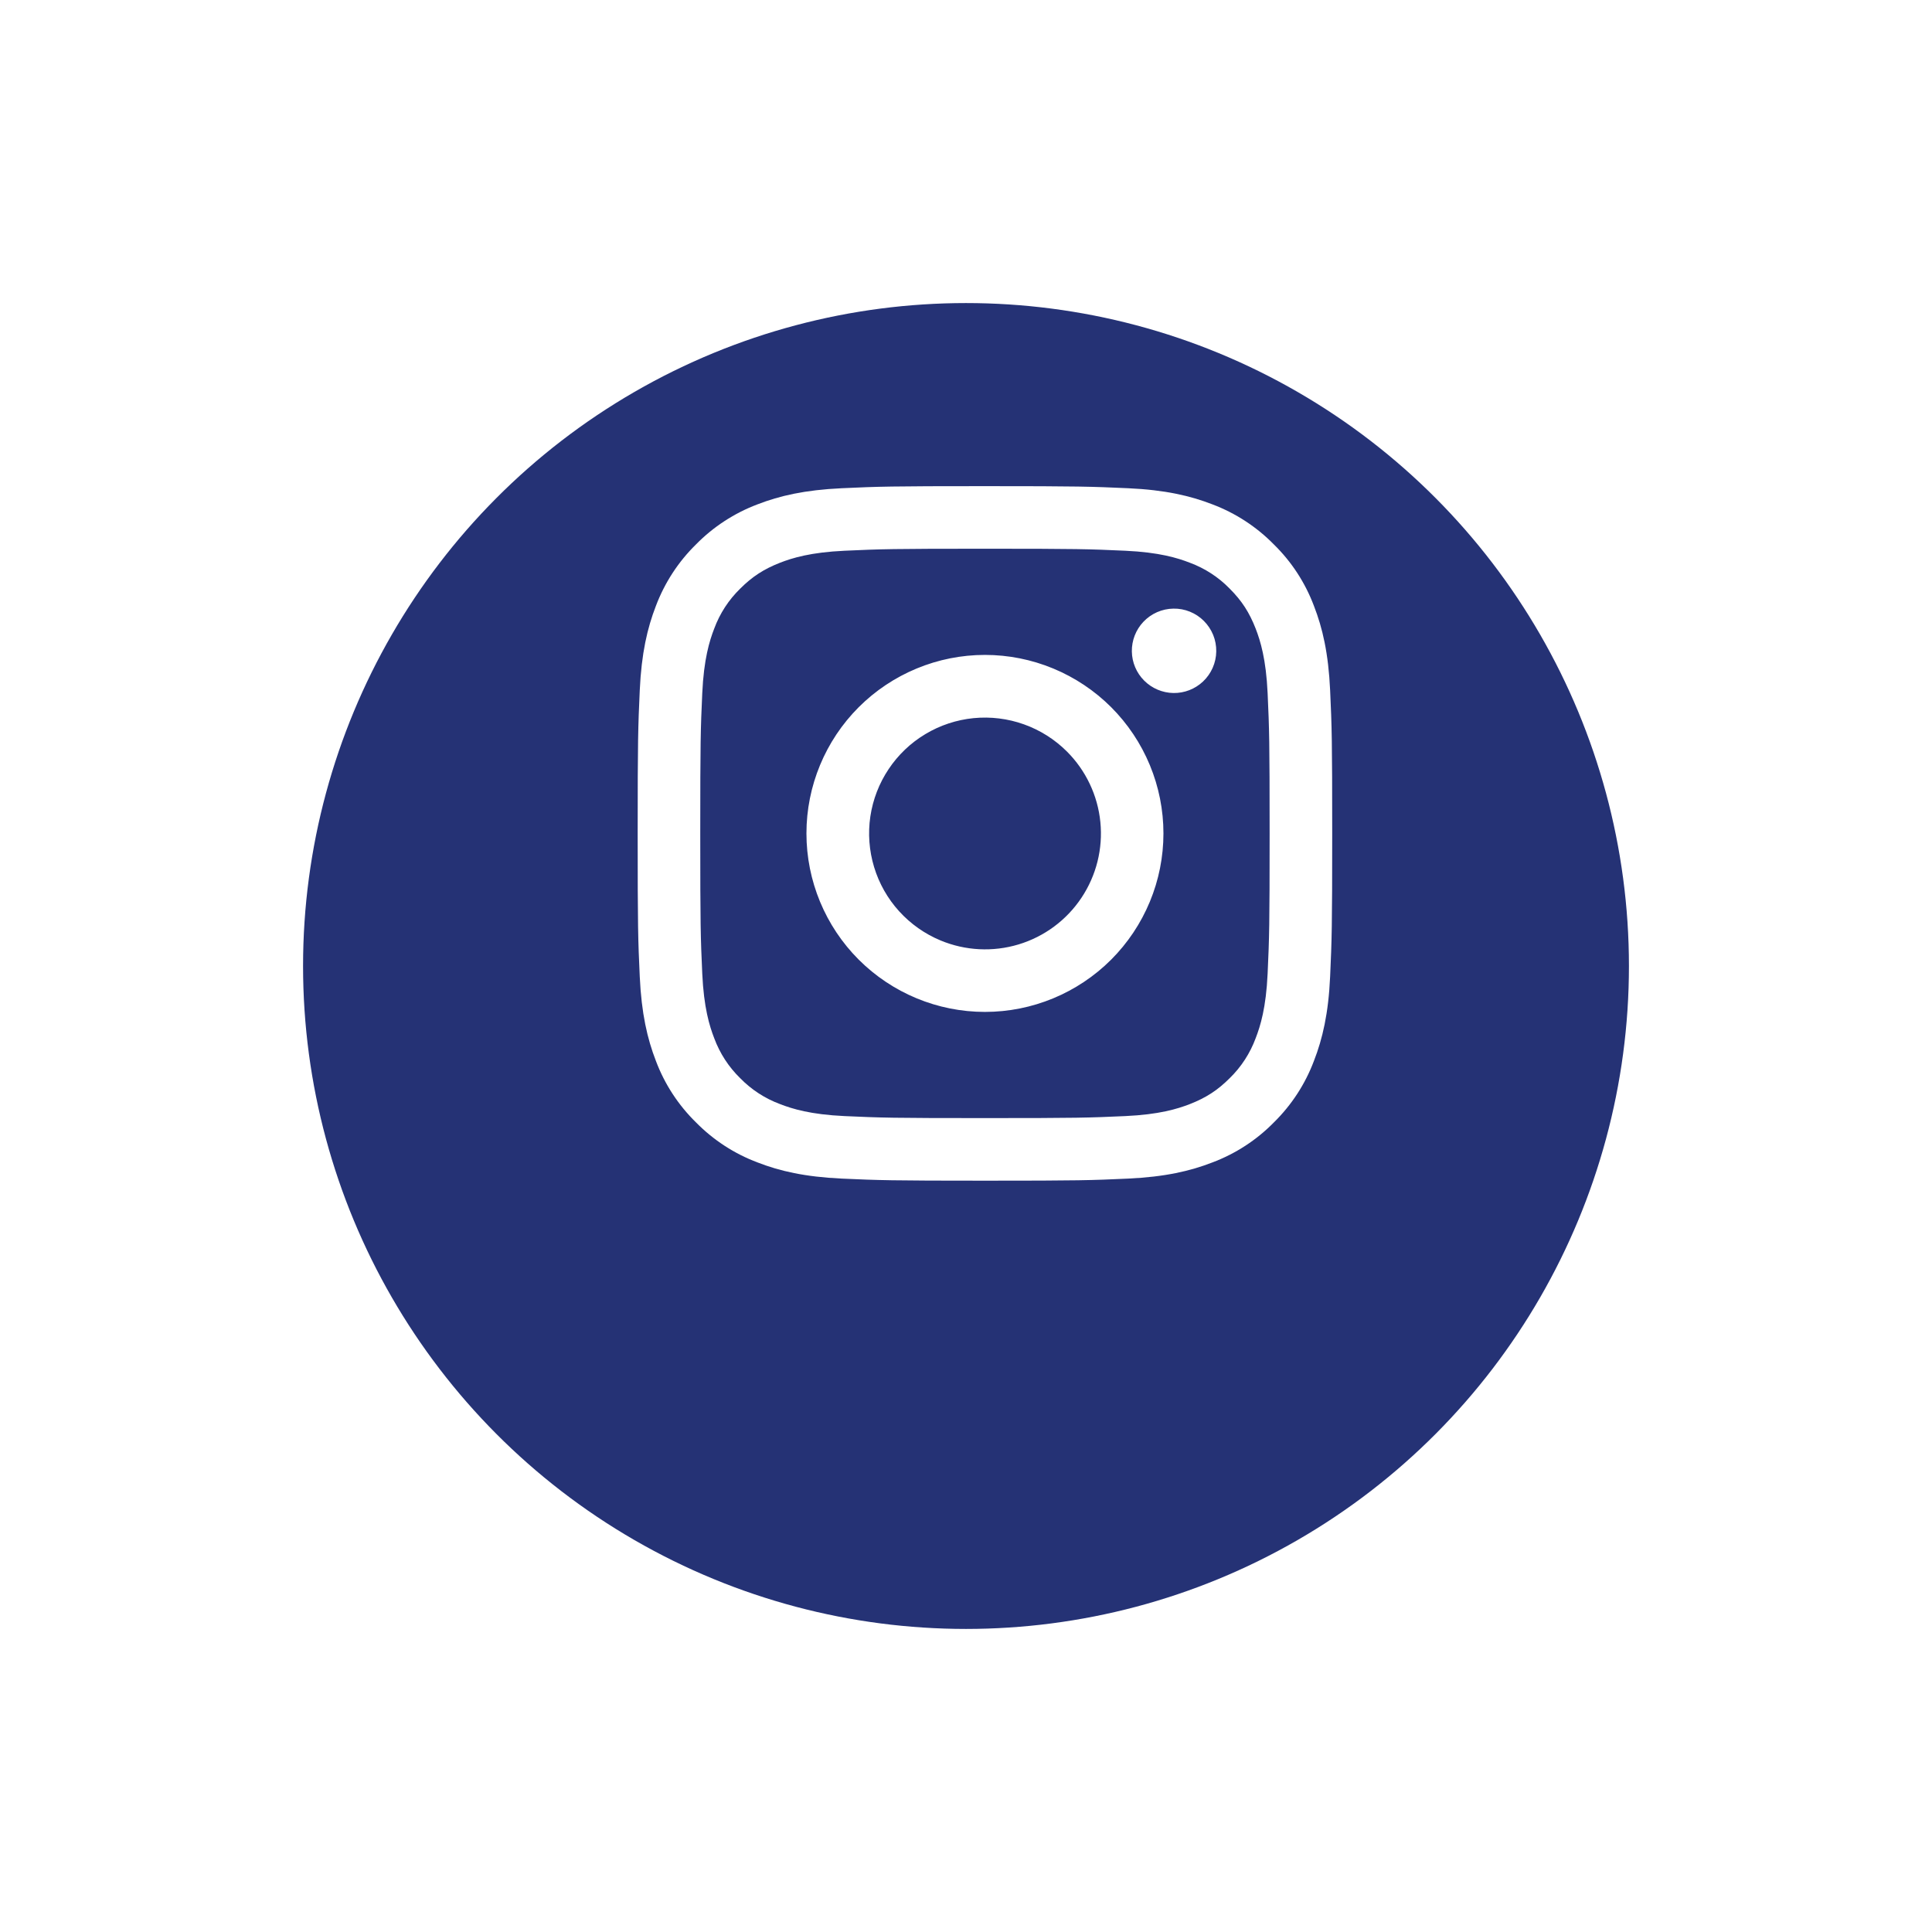 <svg width="51" height="51" viewBox="0 0 51 51" fill="none" xmlns="http://www.w3.org/2000/svg">
<g filter="url(#filter0_d_601_188)">
<circle cx="25.5" cy="21.5" r="17.5" fill="#253275"/>
</g>
<g clip-path="url(#clip0_601_188)">
<path fill-rule="evenodd" clip-rule="evenodd" d="M22.221 12.888C23.198 12.843 23.51 12.833 26 12.833C28.49 12.833 28.802 12.844 29.778 12.888C30.755 12.932 31.422 13.088 32.005 13.314C32.616 13.545 33.17 13.906 33.628 14.373C34.095 14.83 34.455 15.383 34.685 15.995C34.912 16.578 35.067 17.245 35.112 18.22C35.157 19.199 35.167 19.511 35.167 22C35.167 24.49 35.156 24.802 35.112 25.779C35.068 26.754 34.912 27.421 34.685 28.004C34.455 28.616 34.094 29.17 33.628 29.628C33.17 30.095 32.616 30.455 32.005 30.685C31.422 30.912 30.755 31.067 29.78 31.112C28.802 31.157 28.49 31.167 26 31.167C23.51 31.167 23.198 31.156 22.221 31.112C21.246 31.067 20.579 30.912 19.996 30.685C19.384 30.455 18.83 30.094 18.372 29.628C17.905 29.171 17.544 28.617 17.314 28.005C17.088 27.422 16.933 26.755 16.888 25.78C16.843 24.801 16.833 24.489 16.833 22C16.833 19.51 16.844 19.198 16.888 18.222C16.933 17.245 17.088 16.578 17.314 15.995C17.545 15.383 17.906 14.829 18.372 14.372C18.83 13.905 19.384 13.545 19.995 13.314C20.578 13.088 21.245 12.933 22.22 12.888H22.221ZM29.704 14.538C28.738 14.494 28.448 14.485 26 14.485C23.552 14.485 23.262 14.494 22.296 14.538C21.402 14.579 20.917 14.728 20.593 14.854C20.166 15.021 19.86 15.218 19.539 15.539C19.235 15.835 19.001 16.195 18.854 16.593C18.728 16.917 18.579 17.402 18.538 18.296C18.494 19.262 18.485 19.552 18.485 22C18.485 24.448 18.494 24.738 18.538 25.704C18.579 26.598 18.728 27.083 18.854 27.407C19.001 27.804 19.235 28.165 19.539 28.461C19.835 28.765 20.196 28.999 20.593 29.146C20.917 29.272 21.402 29.421 22.296 29.462C23.262 29.506 23.552 29.515 26 29.515C28.448 29.515 28.738 29.506 29.704 29.462C30.598 29.421 31.083 29.272 31.407 29.146C31.834 28.979 32.14 28.782 32.461 28.461C32.765 28.165 32.999 27.804 33.146 27.407C33.272 27.083 33.421 26.598 33.462 25.704C33.506 24.738 33.515 24.448 33.515 22C33.515 19.552 33.506 19.262 33.462 18.296C33.421 17.402 33.272 16.917 33.146 16.593C32.979 16.166 32.782 15.86 32.461 15.539C32.165 15.235 31.805 15.001 31.407 14.854C31.083 14.728 30.598 14.579 29.704 14.538ZM24.829 24.826C25.483 25.098 26.211 25.135 26.889 24.93C27.567 24.725 28.153 24.291 28.546 23.702C28.94 23.113 29.117 22.406 29.047 21.701C28.977 20.996 28.664 20.337 28.163 19.837C27.843 19.518 27.456 19.273 27.03 19.121C26.605 18.969 26.15 18.913 25.7 18.957C25.25 19.002 24.816 19.145 24.428 19.378C24.04 19.61 23.709 19.926 23.458 20.302C23.207 20.677 23.042 21.104 22.975 21.552C22.909 21.999 22.943 22.455 23.074 22.888C23.205 23.321 23.43 23.719 23.734 24.054C24.038 24.389 24.412 24.653 24.829 24.826ZM22.668 18.668C23.106 18.231 23.625 17.884 24.197 17.647C24.769 17.41 25.381 17.288 26 17.288C26.619 17.288 27.231 17.41 27.803 17.647C28.375 17.884 28.894 18.231 29.332 18.668C29.769 19.106 30.116 19.625 30.353 20.197C30.59 20.769 30.712 21.381 30.712 22C30.712 22.619 30.59 23.232 30.353 23.803C30.116 24.375 29.769 24.894 29.332 25.332C28.448 26.215 27.25 26.712 26 26.712C24.75 26.712 23.552 26.215 22.668 25.332C21.785 24.448 21.288 23.25 21.288 22C21.288 20.75 21.785 19.552 22.668 18.668ZM31.757 17.99C31.865 17.888 31.952 17.765 32.012 17.628C32.072 17.492 32.104 17.345 32.106 17.196C32.108 17.047 32.081 16.899 32.025 16.761C31.968 16.623 31.885 16.497 31.78 16.392C31.675 16.286 31.549 16.203 31.411 16.147C31.273 16.091 31.125 16.063 30.976 16.066C30.827 16.068 30.68 16.1 30.543 16.16C30.407 16.22 30.284 16.307 30.182 16.415C29.983 16.626 29.874 16.906 29.878 17.196C29.882 17.486 29.999 17.762 30.204 17.967C30.409 18.172 30.686 18.289 30.976 18.294C31.266 18.298 31.546 18.189 31.757 17.99Z" fill="white"/>
</g>
<defs>
<filter id="filter0_d_601_188" x="0" y="0" width="51" height="51" filterUnits="userSpaceOnUse" color-interpolation-filters="sRGB">
<feFlood flood-opacity="0" result="BackgroundImageFix"/>
<feColorMatrix in="SourceAlpha" type="matrix" values="0 0 0 0 0 0 0 0 0 0 0 0 0 0 0 0 0 0 127 0" result="hardAlpha"/>
<feOffset dy="4"/>
<feGaussianBlur stdDeviation="4"/>
<feComposite in2="hardAlpha" operator="out"/>
<feColorMatrix type="matrix" values="0 0 0 0 0 0 0 0 0 0 0 0 0 0 0 0 0 0 0.1 0"/>
<feBlend mode="normal" in2="BackgroundImageFix" result="effect1_dropShadow_601_188"/>
<feBlend mode="normal" in="SourceGraphic" in2="effect1_dropShadow_601_188" result="shape"/>
</filter>
<clipPath id="clip0_601_188">
<rect width="20" height="20" fill="white" transform="translate(16 12)"/>
</clipPath>
</defs>
</svg>
